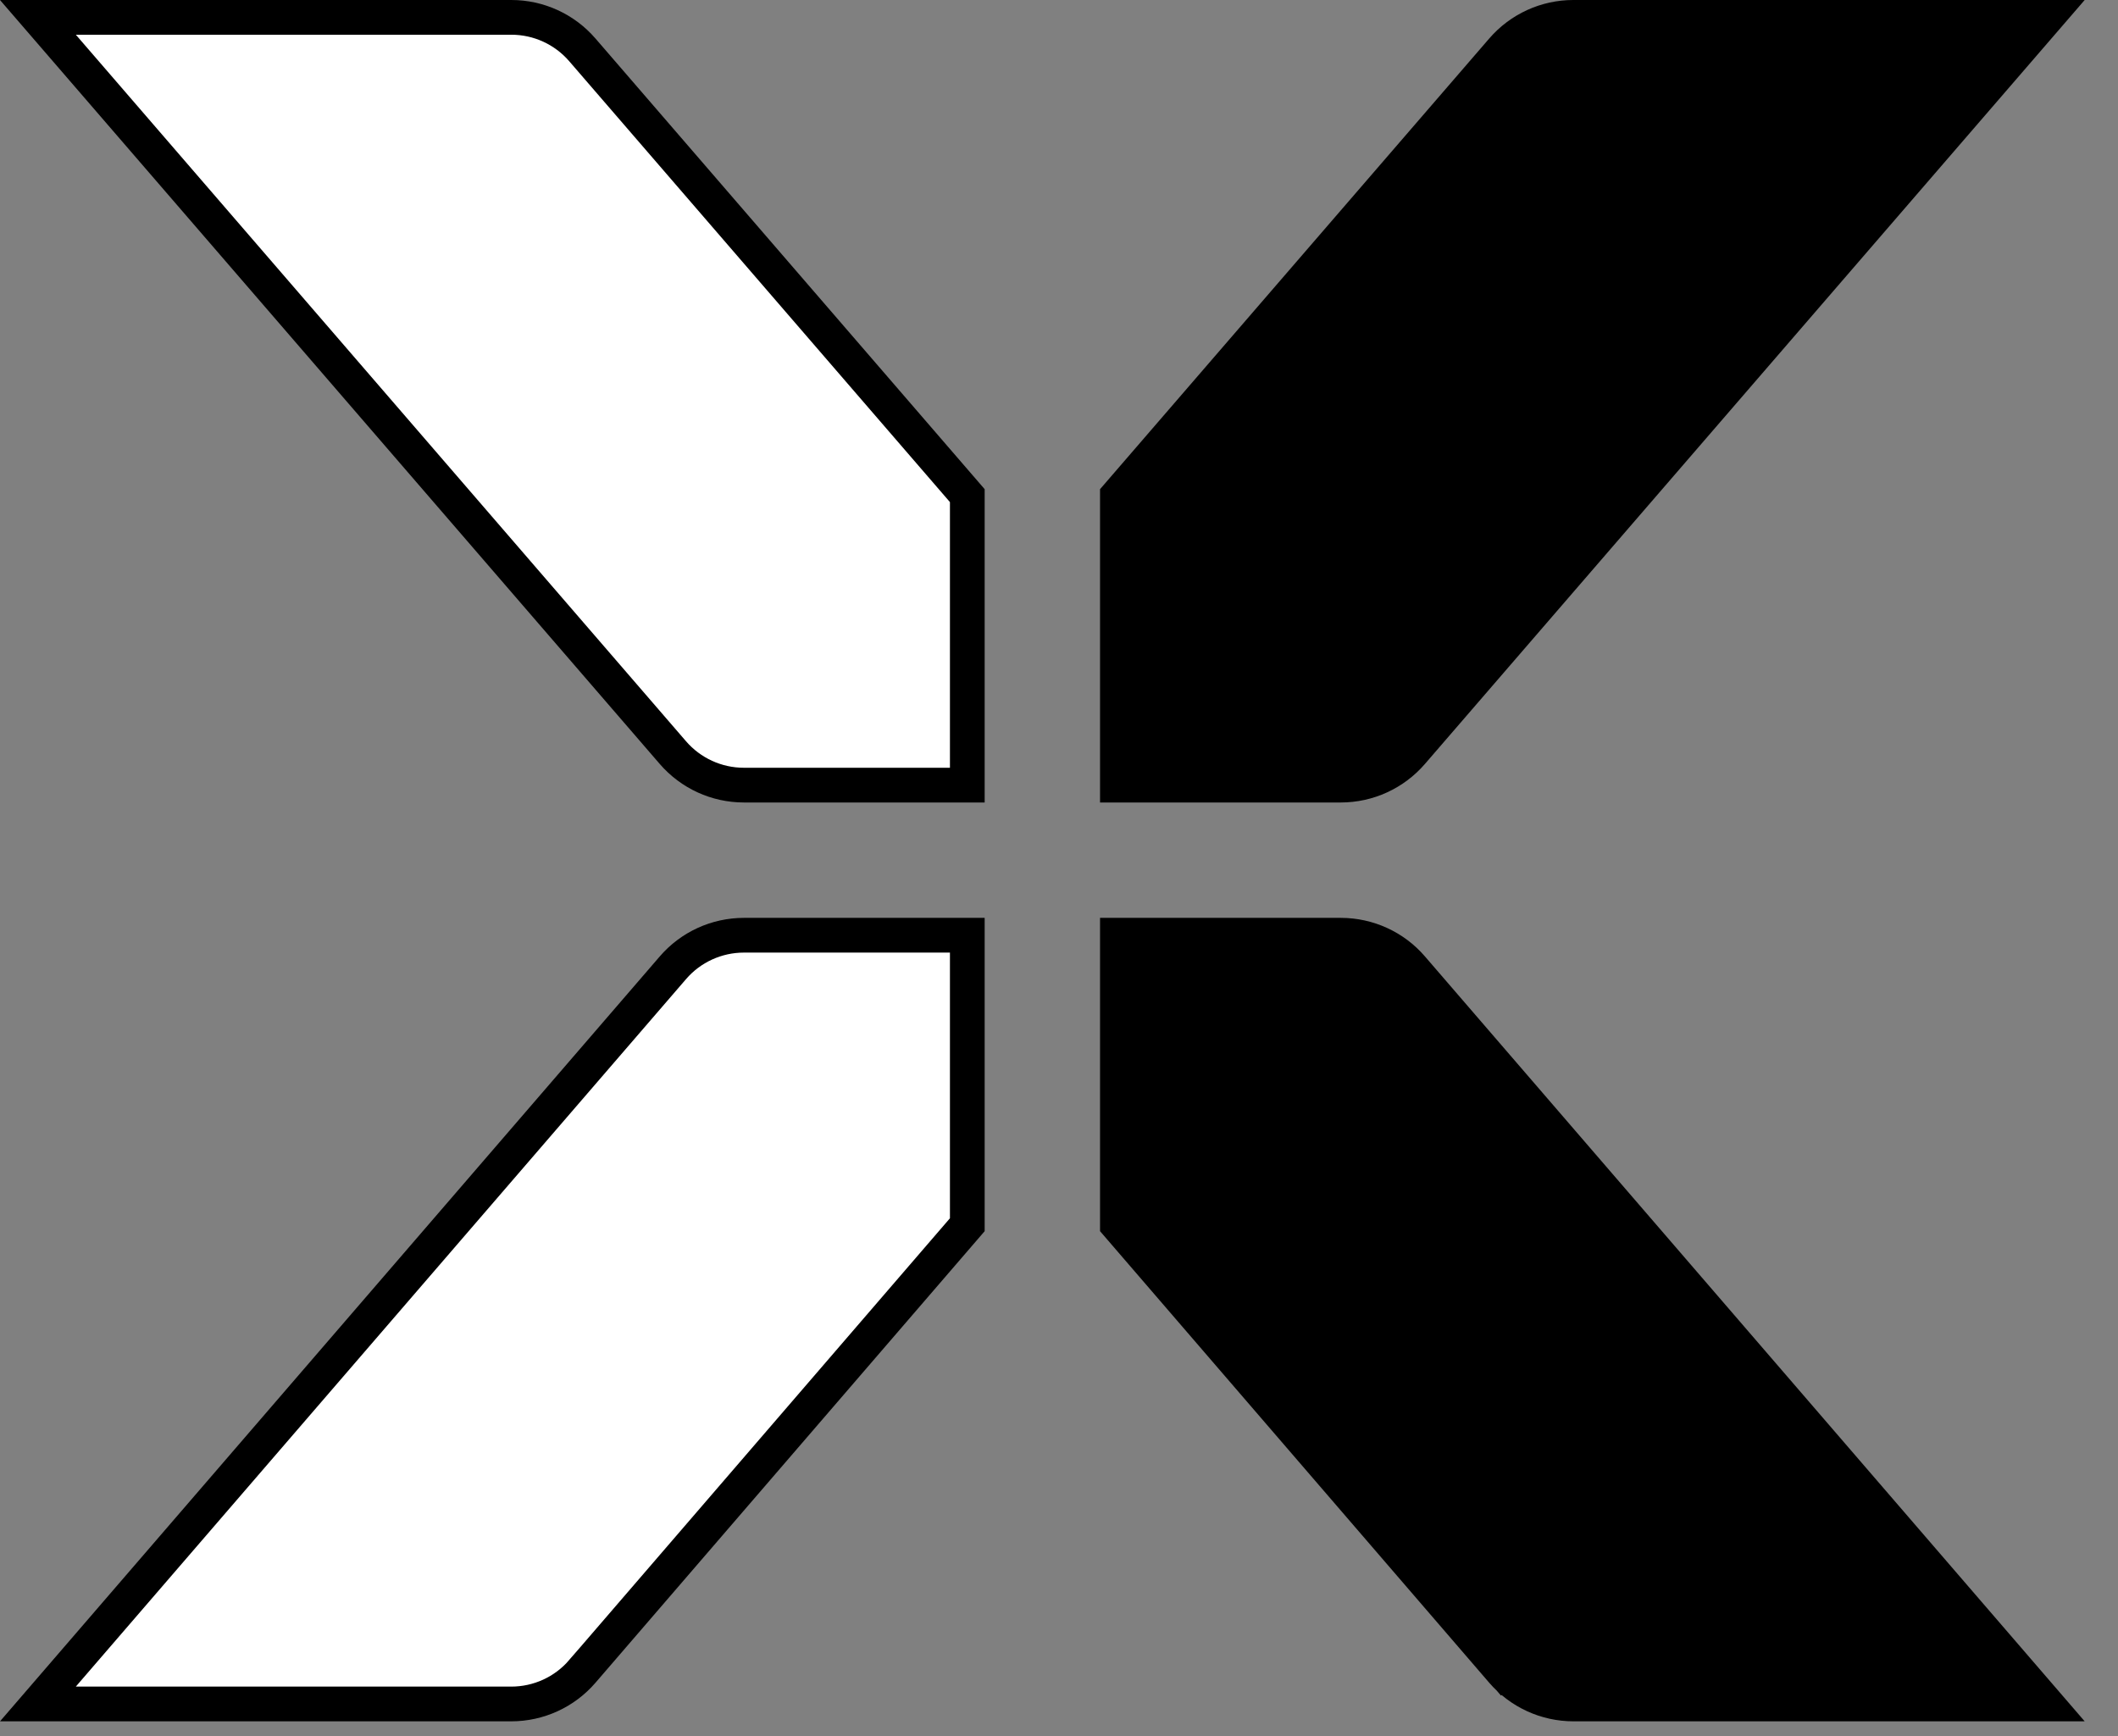 <svg width="61" height="50" viewBox="0 0 61 50" fill="none" xmlns="http://www.w3.org/2000/svg">
<rect x="0" y="0" width="61" height="50" fill="#808080" stroke="none"/>
<path d="M21.424 22.611H21.424C20.639 22.611 19.893 22.269 19.38 21.675C19.38 21.675 19.38 21.675 19.38 21.675L1.092 0.5H14.727C15.512 0.5 16.258 0.841 16.771 1.435L27.859 14.274V22.611L21.424 22.611Z" fill="white" stroke="black"/>
<path d="M19.381 27.87L19.381 27.87C19.894 27.275 20.64 26.934 21.426 26.934H27.859V35.271L16.771 48.136L17.118 48.436L16.771 48.136C16.258 48.731 15.511 49.073 14.725 49.073H1.092L19.381 27.87Z" fill="white" stroke="black"/>
<path d="M45.313 0.5H58.948L40.66 21.675C40.66 21.675 40.66 21.675 40.66 21.675C40.147 22.269 39.401 22.611 38.616 22.611H32.182V14.274L43.27 1.435C43.783 0.841 44.529 0.5 45.313 0.5Z" fill="black" stroke="black"/>
<path d="M40.66 27.87L40.66 27.87L58.949 49.073H45.316C44.53 49.073 43.783 48.731 43.27 48.136L42.903 48.452L43.27 48.136L32.182 35.271V26.934L38.615 26.934C38.615 26.934 38.615 26.934 38.616 26.934C39.401 26.934 40.148 27.275 40.66 27.87Z" fill="black" stroke="black"/>
</svg>
